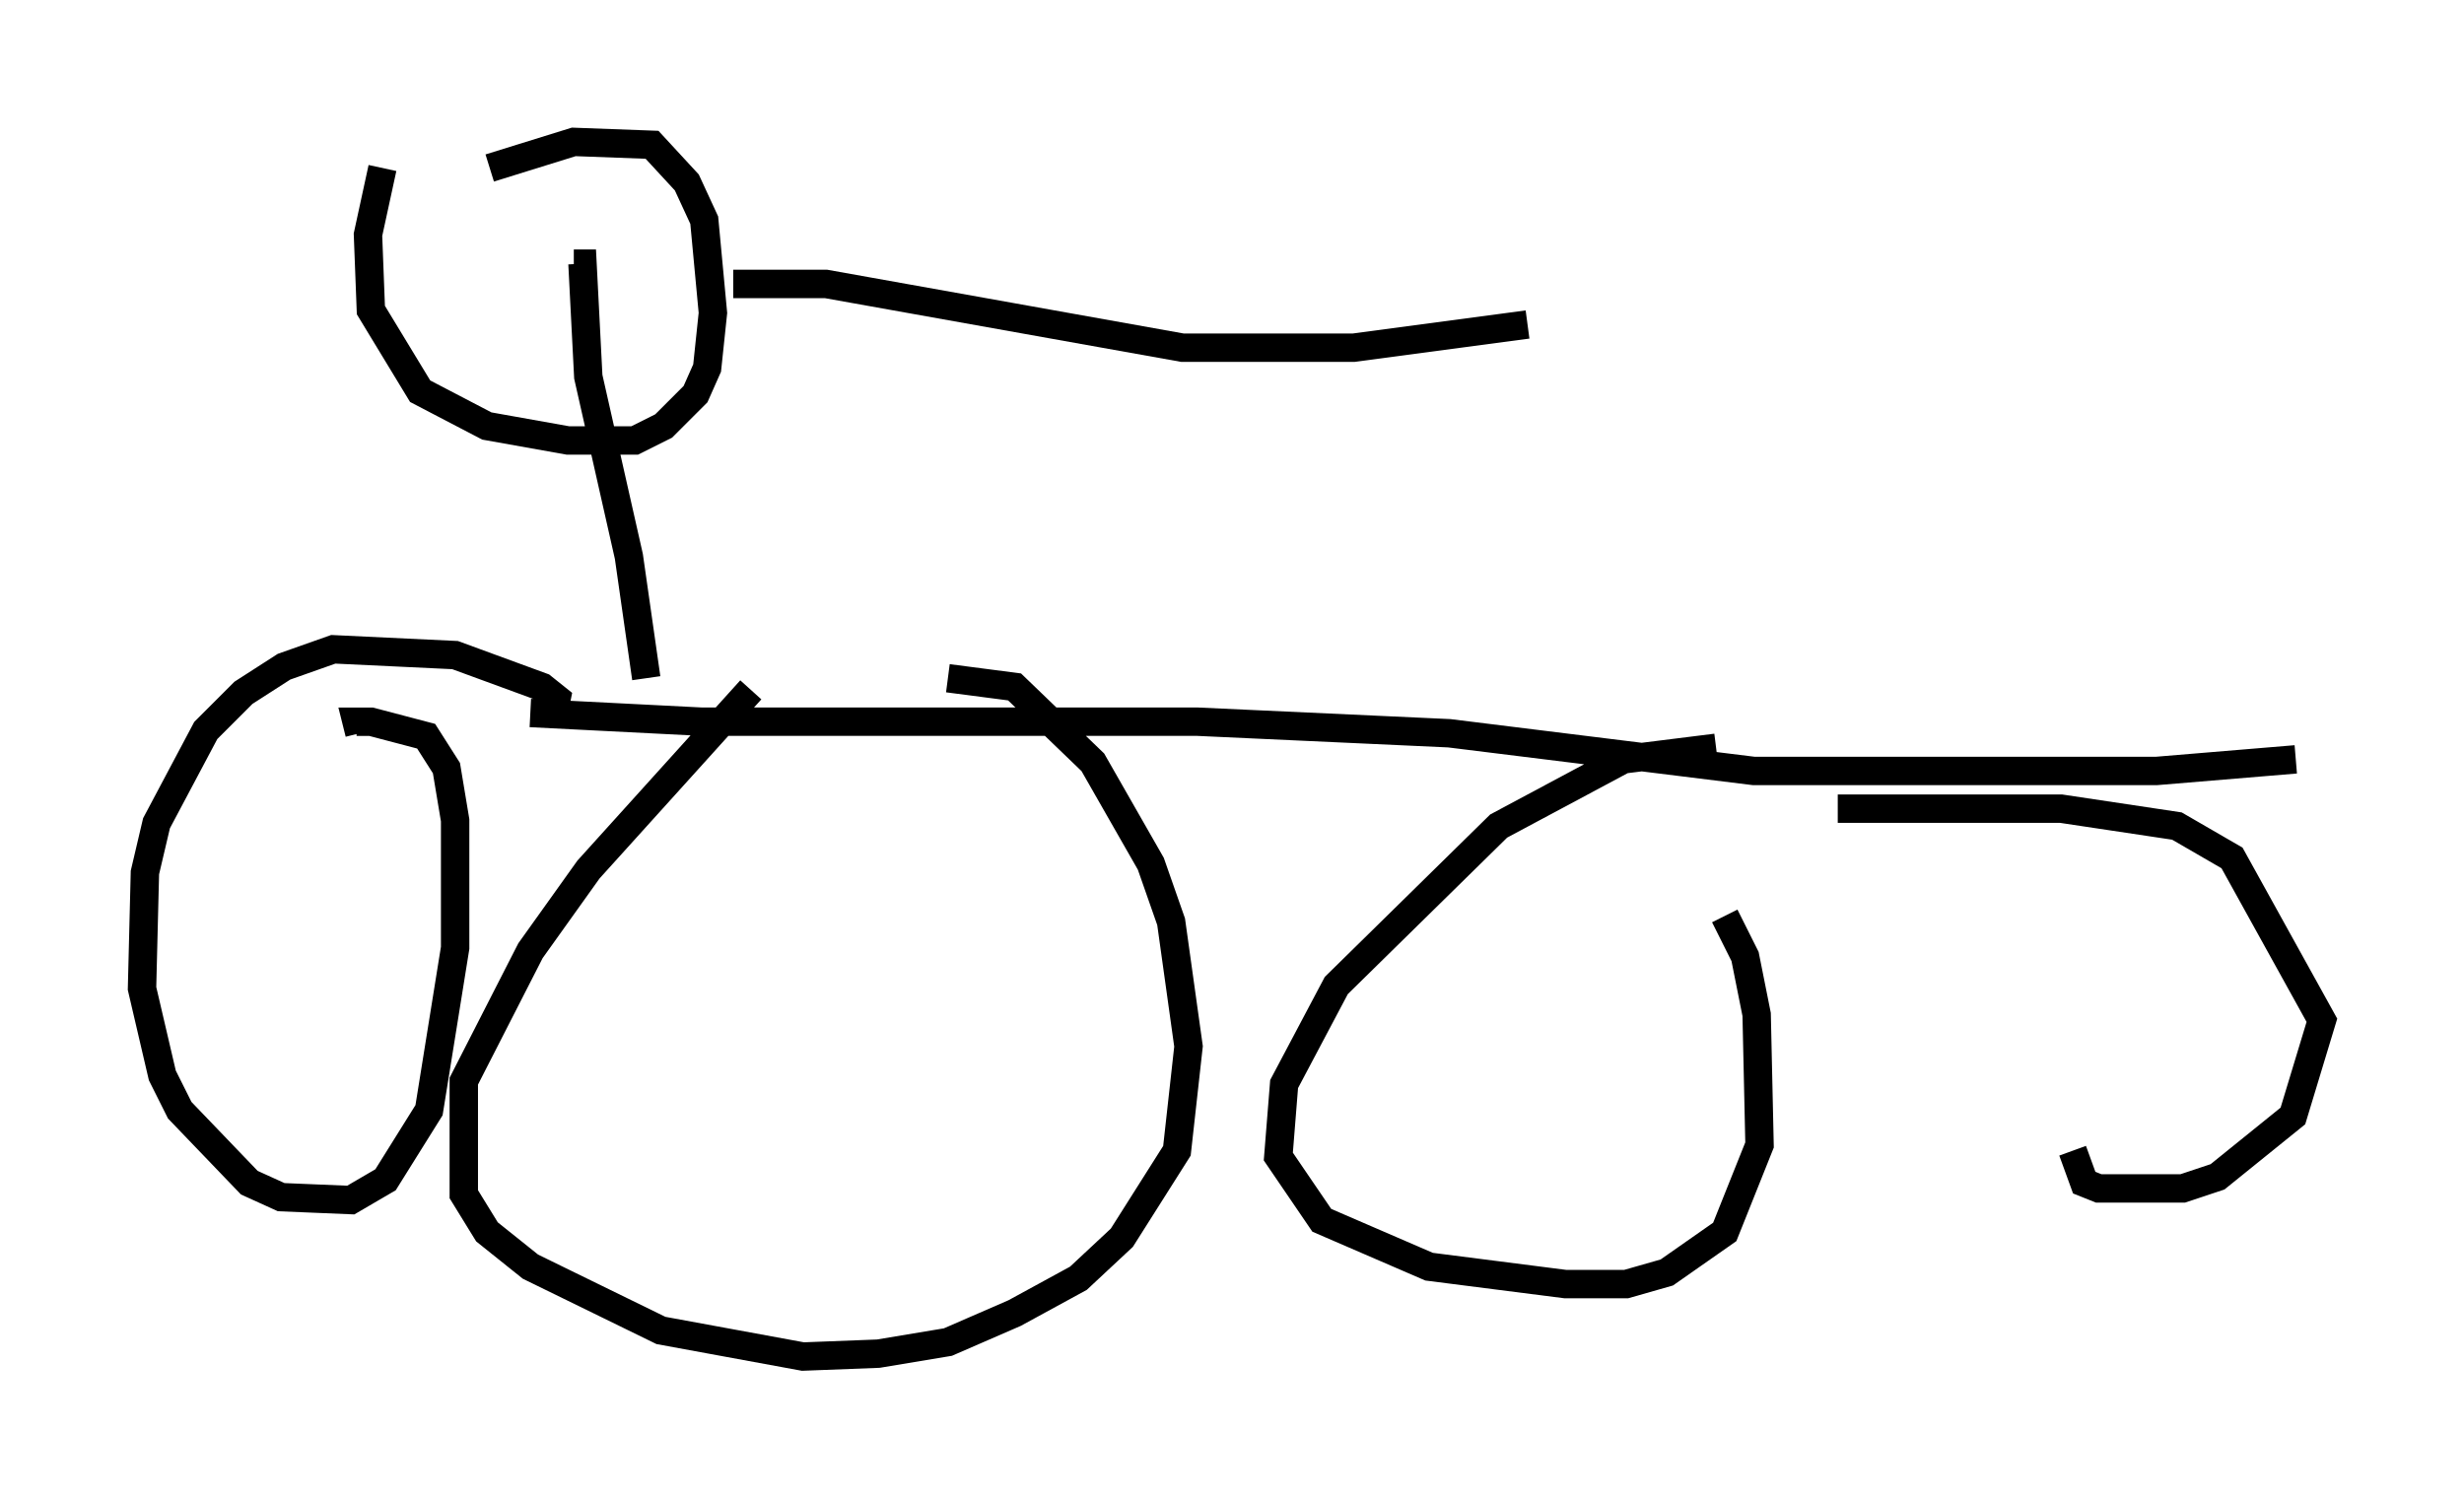 <?xml version="1.0" encoding="utf-8" ?>
<svg baseProfile="full" height="52.773" version="1.1" width="86.768" xmlns="http://www.w3.org/2000/svg" xmlns:ev="http://www.w3.org/2001/xml-events" xmlns:xlink="http://www.w3.org/1999/xlink"><defs /><rect fill="white" height="52.773" width="86.768" x="0" y="0" /><path d="M18.986, 25.009 m0.51, 0.102 l0.102, -0.51 -0.51, -0.408 l-3.063, -1.123 -4.288, -0.204 l-1.735, 0.613 -1.429, 0.919 l-1.327, 1.327 -1.735, 3.267 l-0.408, 1.735 -0.102, 4.083 l0.715, 3.063 0.613, 1.225 l2.45, 2.552 1.123, 0.51 l2.45, 0.102 1.225, -0.715 l1.531, -2.45 0.919, -5.717 l0.0, -4.492 -0.306, -1.838 l-0.715, -1.123 -1.94, -0.51 l-0.51, 0.0 0.102, 0.408 m13.781, -1.531 l-5.717, 6.329 -2.042, 2.858 l-2.348, 4.594 0.0, 3.981 l0.817, 1.327 1.531, 1.225 l4.594, 2.246 5.002, 0.919 l2.654, -0.102 2.45, -0.408 l2.348, -1.021 2.246, -1.225 l1.531, -1.429 1.94, -3.063 l0.408, -3.675 -0.613, -4.39 l-0.715, -2.042 -2.042, -3.573 l-2.756, -2.654 -2.348, -0.306 m27.052, 2.45 l-3.267, 0.408 -4.39, 2.348 l-5.717, 5.615 -1.838, 3.471 l-0.204, 2.552 1.531, 2.246 l3.777, 1.633 4.798, 0.613 l2.144, 0.0 1.429, -0.408 l2.042, -1.429 1.225, -3.063 l-0.102, -4.594 -0.408, -2.042 l-0.715, -1.429 m12.25, 8.269 l0.408, 1.123 0.51, 0.204 l2.96, 0.0 1.225, -0.408 l2.654, -2.144 1.021, -3.369 l-3.165, -5.717 -1.94, -1.123 l-4.083, -0.613 -7.861, 0.0 m-46.04, -3.369 l6.023, 0.306 17.456, 0.0 l8.881, 0.408 10.719, 1.327 l14.19, 0.0 4.9, -0.408 m-58.086, -2.858 l-0.613, -4.288 -1.429, -6.329 l-0.204, -3.981 -0.306, 0.0 m-6.738, -3.369 l-0.51, 2.348 0.102, 2.654 l1.735, 2.858 2.348, 1.225 l2.858, 0.51 2.348, 0.0 l1.021, -0.51 1.123, -1.123 l0.408, -0.919 0.204, -1.94 l-0.306, -3.267 -0.613, -1.327 l-1.225, -1.327 -2.756, -0.102 l-2.96, 0.919 m8.575, 4.083 l3.267, 0.0 12.556, 2.246 l6.023, 0.0 6.125, -0.817 " fill="none" stroke="black" stroke-width="1" /></svg>
